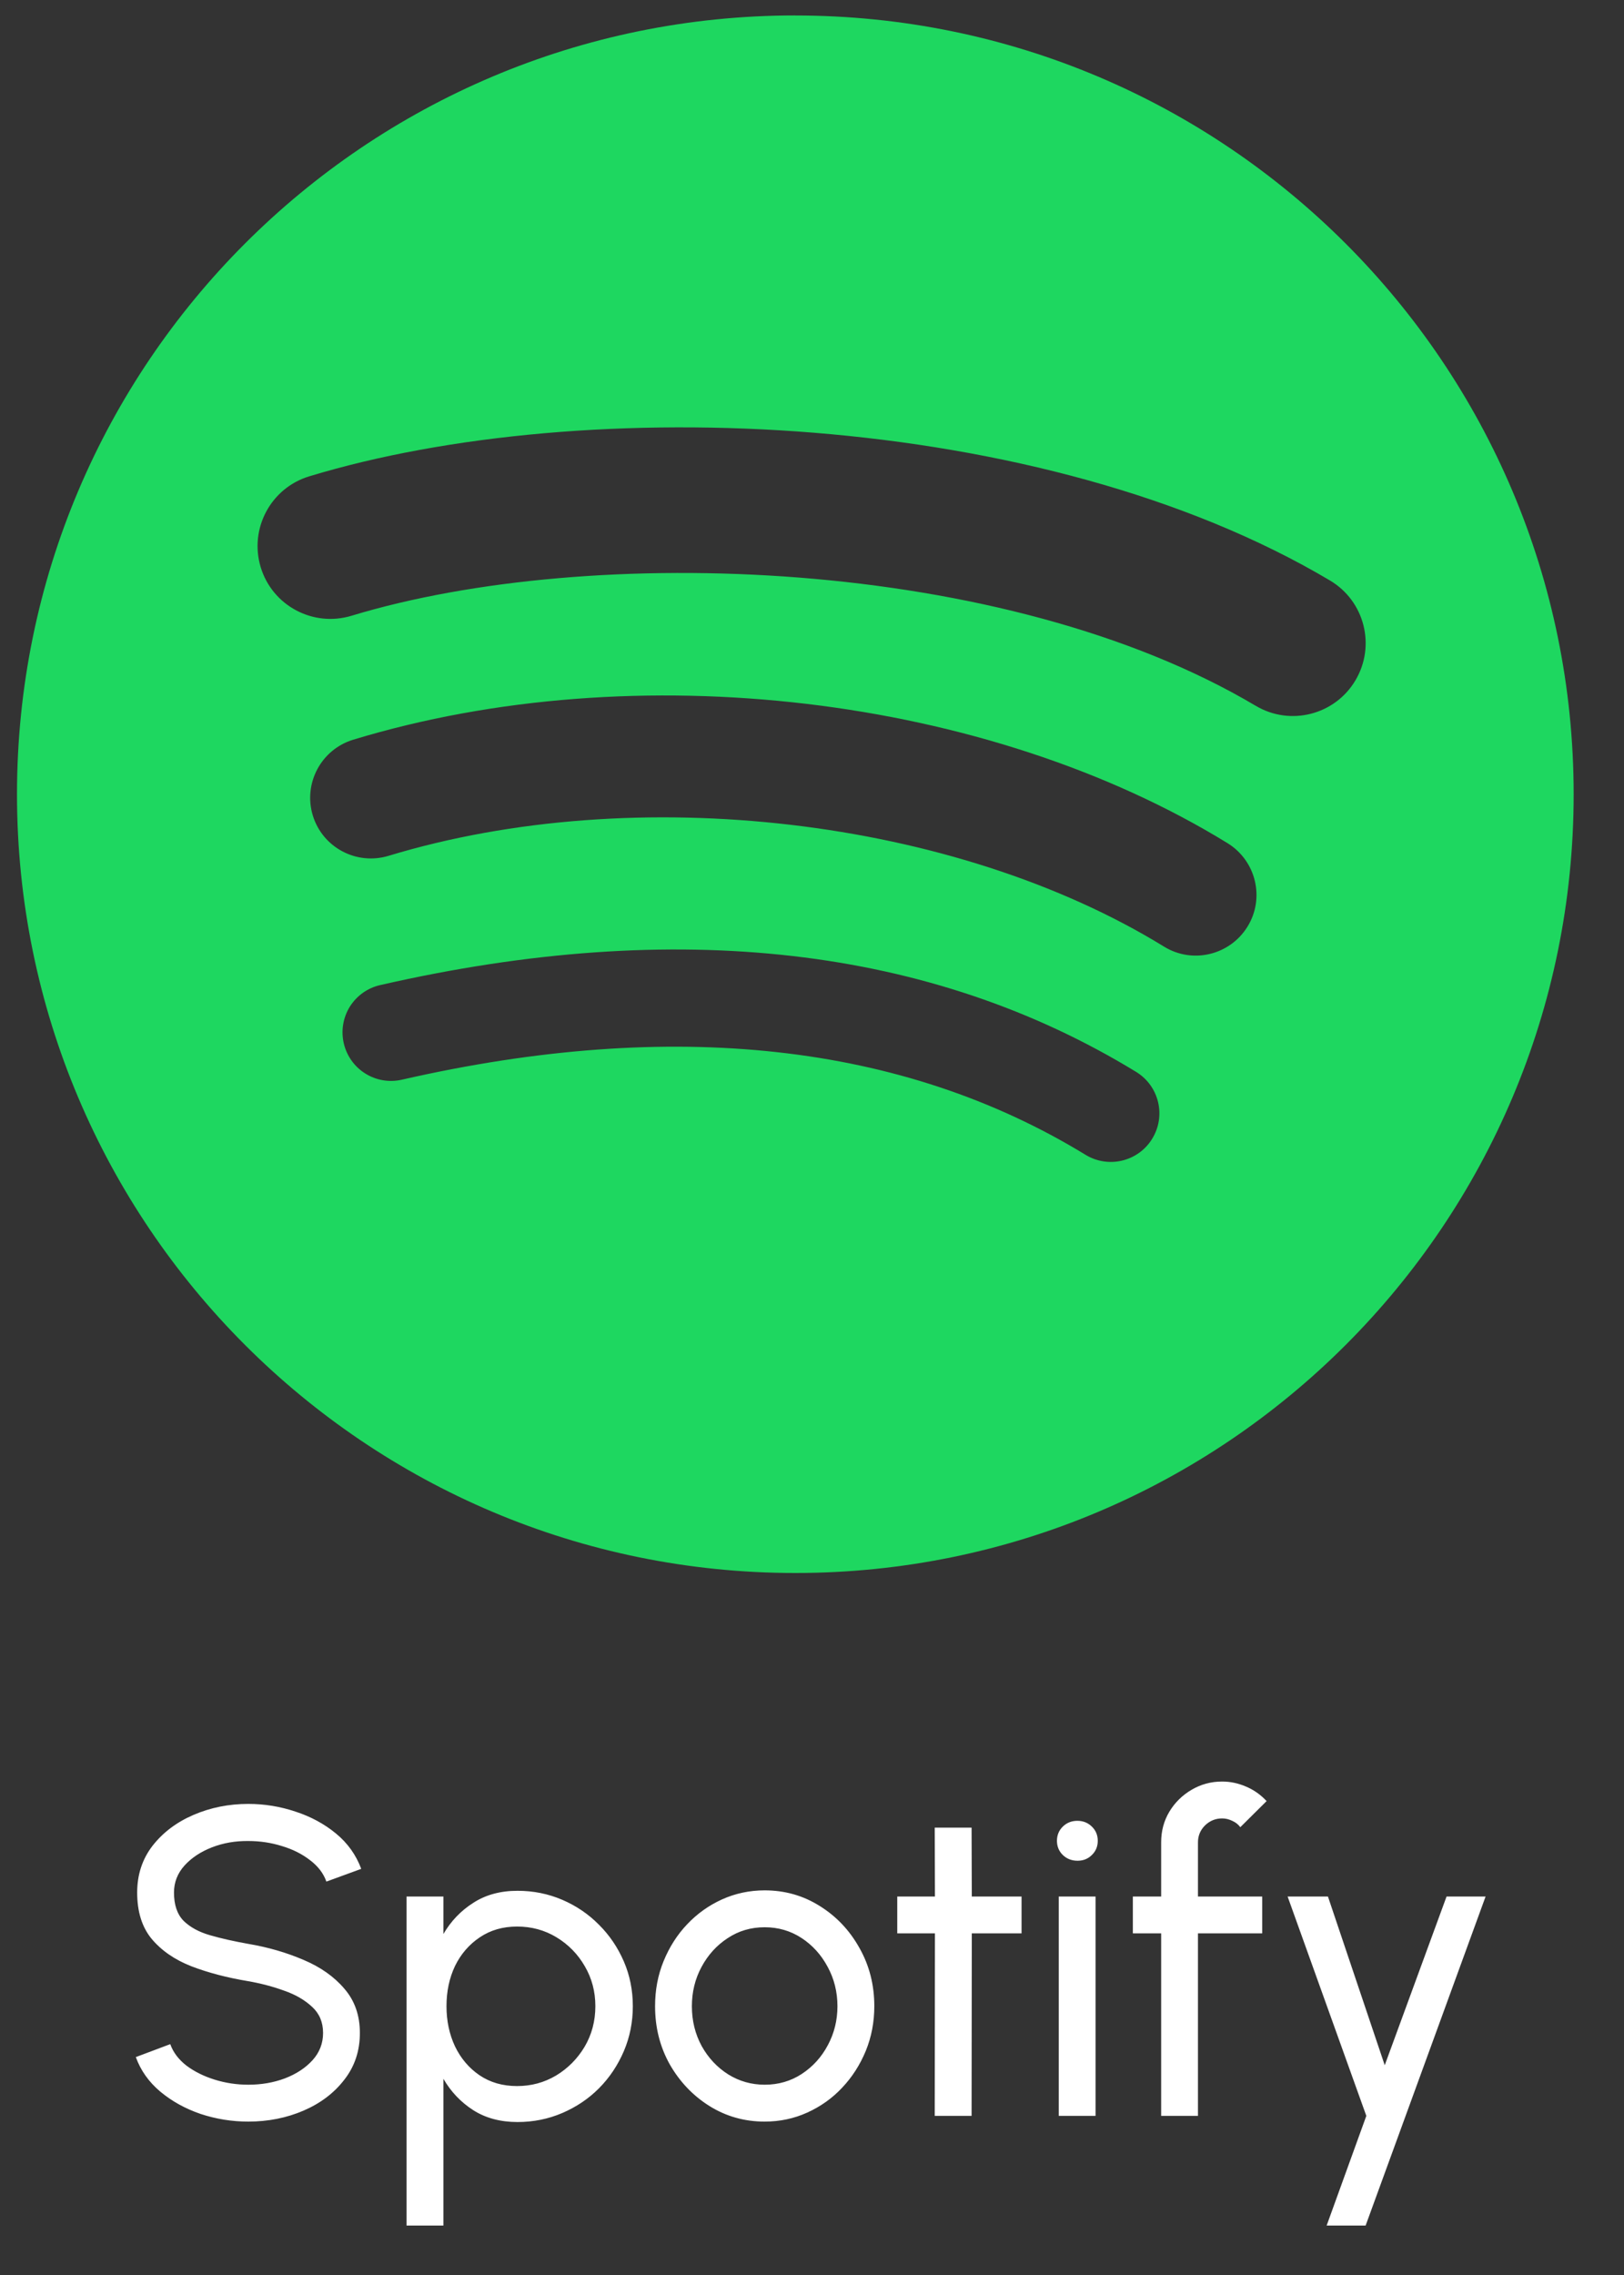 <svg width="30" height="42" viewBox="0 0 30 42" fill="none" xmlns="http://www.w3.org/2000/svg">
<rect x="0" y="0" width="30" height="42" fill="#333333" stroke="none"/>
<path d="M14.692 0.285C6.752 0.285 0.314 6.722 0.314 14.663C0.314 22.604 6.752 29.04 14.692 29.04C22.633 29.04 29.07 22.604 29.07 14.663C29.07 6.723 22.633 0.286 14.692 0.286L14.692 0.285ZM21.285 21.022C21.028 21.444 20.475 21.578 20.052 21.319C16.677 19.257 12.427 18.79 7.423 19.933C7.191 19.986 6.948 19.945 6.747 19.818C6.545 19.692 6.403 19.49 6.35 19.259C6.324 19.144 6.32 19.025 6.34 18.909C6.359 18.793 6.402 18.682 6.464 18.582C6.527 18.483 6.609 18.396 6.705 18.328C6.801 18.26 6.909 18.212 7.024 18.186C12.501 16.934 17.198 17.473 20.988 19.789C21.411 20.048 21.544 20.599 21.285 21.022ZM23.045 17.107C22.72 17.634 22.03 17.801 21.503 17.476C17.639 15.101 11.748 14.413 7.177 15.8C6.584 15.979 5.958 15.646 5.778 15.054C5.599 14.461 5.933 13.836 6.525 13.656C11.747 12.071 18.238 12.839 22.676 15.566C23.203 15.891 23.37 16.581 23.045 17.107ZM23.196 13.03C18.562 10.278 10.917 10.025 6.493 11.368C5.783 11.583 5.031 11.182 4.816 10.472C4.601 9.761 5.001 9.01 5.712 8.794C10.791 7.252 19.234 7.55 24.569 10.717C25.209 11.097 25.418 11.922 25.039 12.56C24.661 13.199 23.834 13.41 23.197 13.03H23.196Z" fill="#1ED760"/>
<path d="M4.587 39.168C4.282 39.168 3.988 39.12 3.704 39.026C3.421 38.929 3.172 38.791 2.959 38.613C2.748 38.435 2.598 38.223 2.509 37.977L3.145 37.738C3.199 37.889 3.299 38.022 3.445 38.135C3.593 38.246 3.768 38.332 3.967 38.394C4.167 38.456 4.374 38.487 4.587 38.487C4.83 38.487 5.055 38.448 5.263 38.37C5.474 38.289 5.644 38.177 5.774 38.034C5.903 37.891 5.968 37.723 5.968 37.532C5.968 37.334 5.901 37.174 5.766 37.05C5.63 36.923 5.458 36.823 5.247 36.75C5.037 36.674 4.816 36.616 4.587 36.576C4.195 36.511 3.844 36.419 3.534 36.3C3.226 36.179 2.982 36.01 2.801 35.794C2.623 35.578 2.534 35.293 2.534 34.94C2.534 34.61 2.628 34.323 2.817 34.077C3.009 33.831 3.261 33.641 3.574 33.506C3.888 33.371 4.225 33.303 4.587 33.303C4.887 33.303 5.177 33.351 5.458 33.445C5.741 33.537 5.991 33.672 6.207 33.85C6.423 34.028 6.578 34.246 6.673 34.502L6.029 34.737C5.975 34.583 5.873 34.451 5.725 34.34C5.579 34.227 5.406 34.14 5.207 34.081C5.01 34.019 4.803 33.988 4.587 33.988C4.347 33.985 4.123 34.024 3.915 34.105C3.707 34.186 3.538 34.298 3.408 34.441C3.279 34.585 3.214 34.751 3.214 34.94C3.214 35.166 3.273 35.341 3.392 35.462C3.514 35.581 3.678 35.67 3.886 35.729C4.094 35.789 4.328 35.841 4.587 35.887C4.954 35.949 5.294 36.048 5.608 36.183C5.921 36.315 6.172 36.492 6.361 36.714C6.553 36.935 6.648 37.208 6.648 37.532C6.648 37.861 6.553 38.149 6.361 38.394C6.172 38.64 5.921 38.83 5.608 38.965C5.294 39.1 4.954 39.168 4.587 39.168ZM8.191 41.087H7.51V35.013H8.191V35.705C8.329 35.468 8.512 35.276 8.742 35.13C8.971 34.981 9.244 34.907 9.56 34.907C9.854 34.907 10.129 34.963 10.386 35.073C10.645 35.184 10.872 35.338 11.066 35.535C11.261 35.729 11.413 35.955 11.524 36.211C11.635 36.468 11.69 36.743 11.69 37.038C11.69 37.332 11.635 37.608 11.524 37.868C11.413 38.127 11.261 38.355 11.066 38.552C10.872 38.747 10.645 38.899 10.386 39.01C10.129 39.12 9.854 39.176 9.56 39.176C9.244 39.176 8.971 39.103 8.742 38.957C8.512 38.809 8.329 38.616 8.191 38.378V41.087ZM9.552 35.567C9.29 35.567 9.06 35.633 8.863 35.766C8.666 35.898 8.513 36.075 8.405 36.296C8.3 36.518 8.248 36.765 8.248 37.038C8.248 37.307 8.3 37.555 8.405 37.779C8.513 38.003 8.665 38.181 8.859 38.313C9.056 38.446 9.287 38.512 9.552 38.512C9.814 38.512 10.054 38.447 10.273 38.317C10.491 38.185 10.667 38.008 10.799 37.787C10.931 37.563 10.998 37.313 10.998 37.038C10.998 36.767 10.933 36.522 10.803 36.3C10.674 36.076 10.499 35.898 10.281 35.766C10.062 35.633 9.819 35.567 9.552 35.567ZM14.126 39.168C13.753 39.168 13.413 39.072 13.105 38.88C12.8 38.689 12.556 38.432 12.372 38.111C12.191 37.787 12.101 37.429 12.101 37.038C12.101 36.74 12.153 36.464 12.258 36.207C12.364 35.948 12.508 35.721 12.692 35.527C12.878 35.33 13.094 35.176 13.34 35.065C13.585 34.955 13.847 34.899 14.126 34.899C14.498 34.899 14.837 34.995 15.142 35.187C15.45 35.378 15.694 35.636 15.875 35.96C16.059 36.284 16.151 36.643 16.151 37.038C16.151 37.332 16.098 37.607 15.993 37.864C15.887 38.12 15.742 38.347 15.555 38.544C15.372 38.739 15.157 38.891 14.911 39.002C14.668 39.112 14.406 39.168 14.126 39.168ZM14.126 38.487C14.379 38.487 14.607 38.421 14.81 38.289C15.015 38.154 15.176 37.977 15.292 37.758C15.411 37.537 15.47 37.297 15.47 37.038C15.47 36.773 15.409 36.53 15.288 36.309C15.169 36.087 15.008 35.91 14.806 35.778C14.603 35.646 14.377 35.58 14.126 35.58C13.872 35.58 13.644 35.647 13.441 35.782C13.239 35.914 13.078 36.091 12.959 36.313C12.84 36.534 12.781 36.776 12.781 37.038C12.781 37.307 12.842 37.553 12.963 37.775C13.085 37.993 13.248 38.167 13.453 38.297C13.658 38.424 13.883 38.487 14.126 38.487ZM18.871 35.693H17.952L17.948 39.062H17.267L17.271 35.693H16.575V35.013H17.271L17.267 33.741H17.948L17.952 35.013H18.871V35.693ZM19.558 35.013H20.238V39.062H19.558V35.013ZM19.906 34.352C19.798 34.352 19.707 34.317 19.634 34.247C19.562 34.177 19.525 34.089 19.525 33.984C19.525 33.879 19.562 33.791 19.634 33.721C19.707 33.65 19.797 33.615 19.902 33.615C20.007 33.615 20.096 33.65 20.169 33.721C20.242 33.791 20.279 33.879 20.279 33.984C20.279 34.089 20.242 34.177 20.169 34.247C20.099 34.317 20.011 34.352 19.906 34.352ZM22.13 34.012V35.013H23.317V35.693H22.13V39.062H21.45V35.693H20.927V35.013H21.45V34.012C21.45 33.804 21.5 33.617 21.6 33.449C21.702 33.279 21.839 33.144 22.009 33.044C22.181 32.942 22.37 32.89 22.576 32.89C22.727 32.89 22.874 32.921 23.017 32.983C23.16 33.043 23.287 33.132 23.398 33.251L22.912 33.733C22.874 33.681 22.824 33.642 22.762 33.615C22.703 33.586 22.64 33.571 22.576 33.571C22.454 33.571 22.349 33.614 22.26 33.7C22.173 33.787 22.13 33.891 22.13 34.012ZM26.722 35.013H27.443L25.227 41.087H24.507L25.24 39.062L23.786 35.013H24.531L25.58 38.127L26.722 35.013Z" fill="white"/>
</svg>
